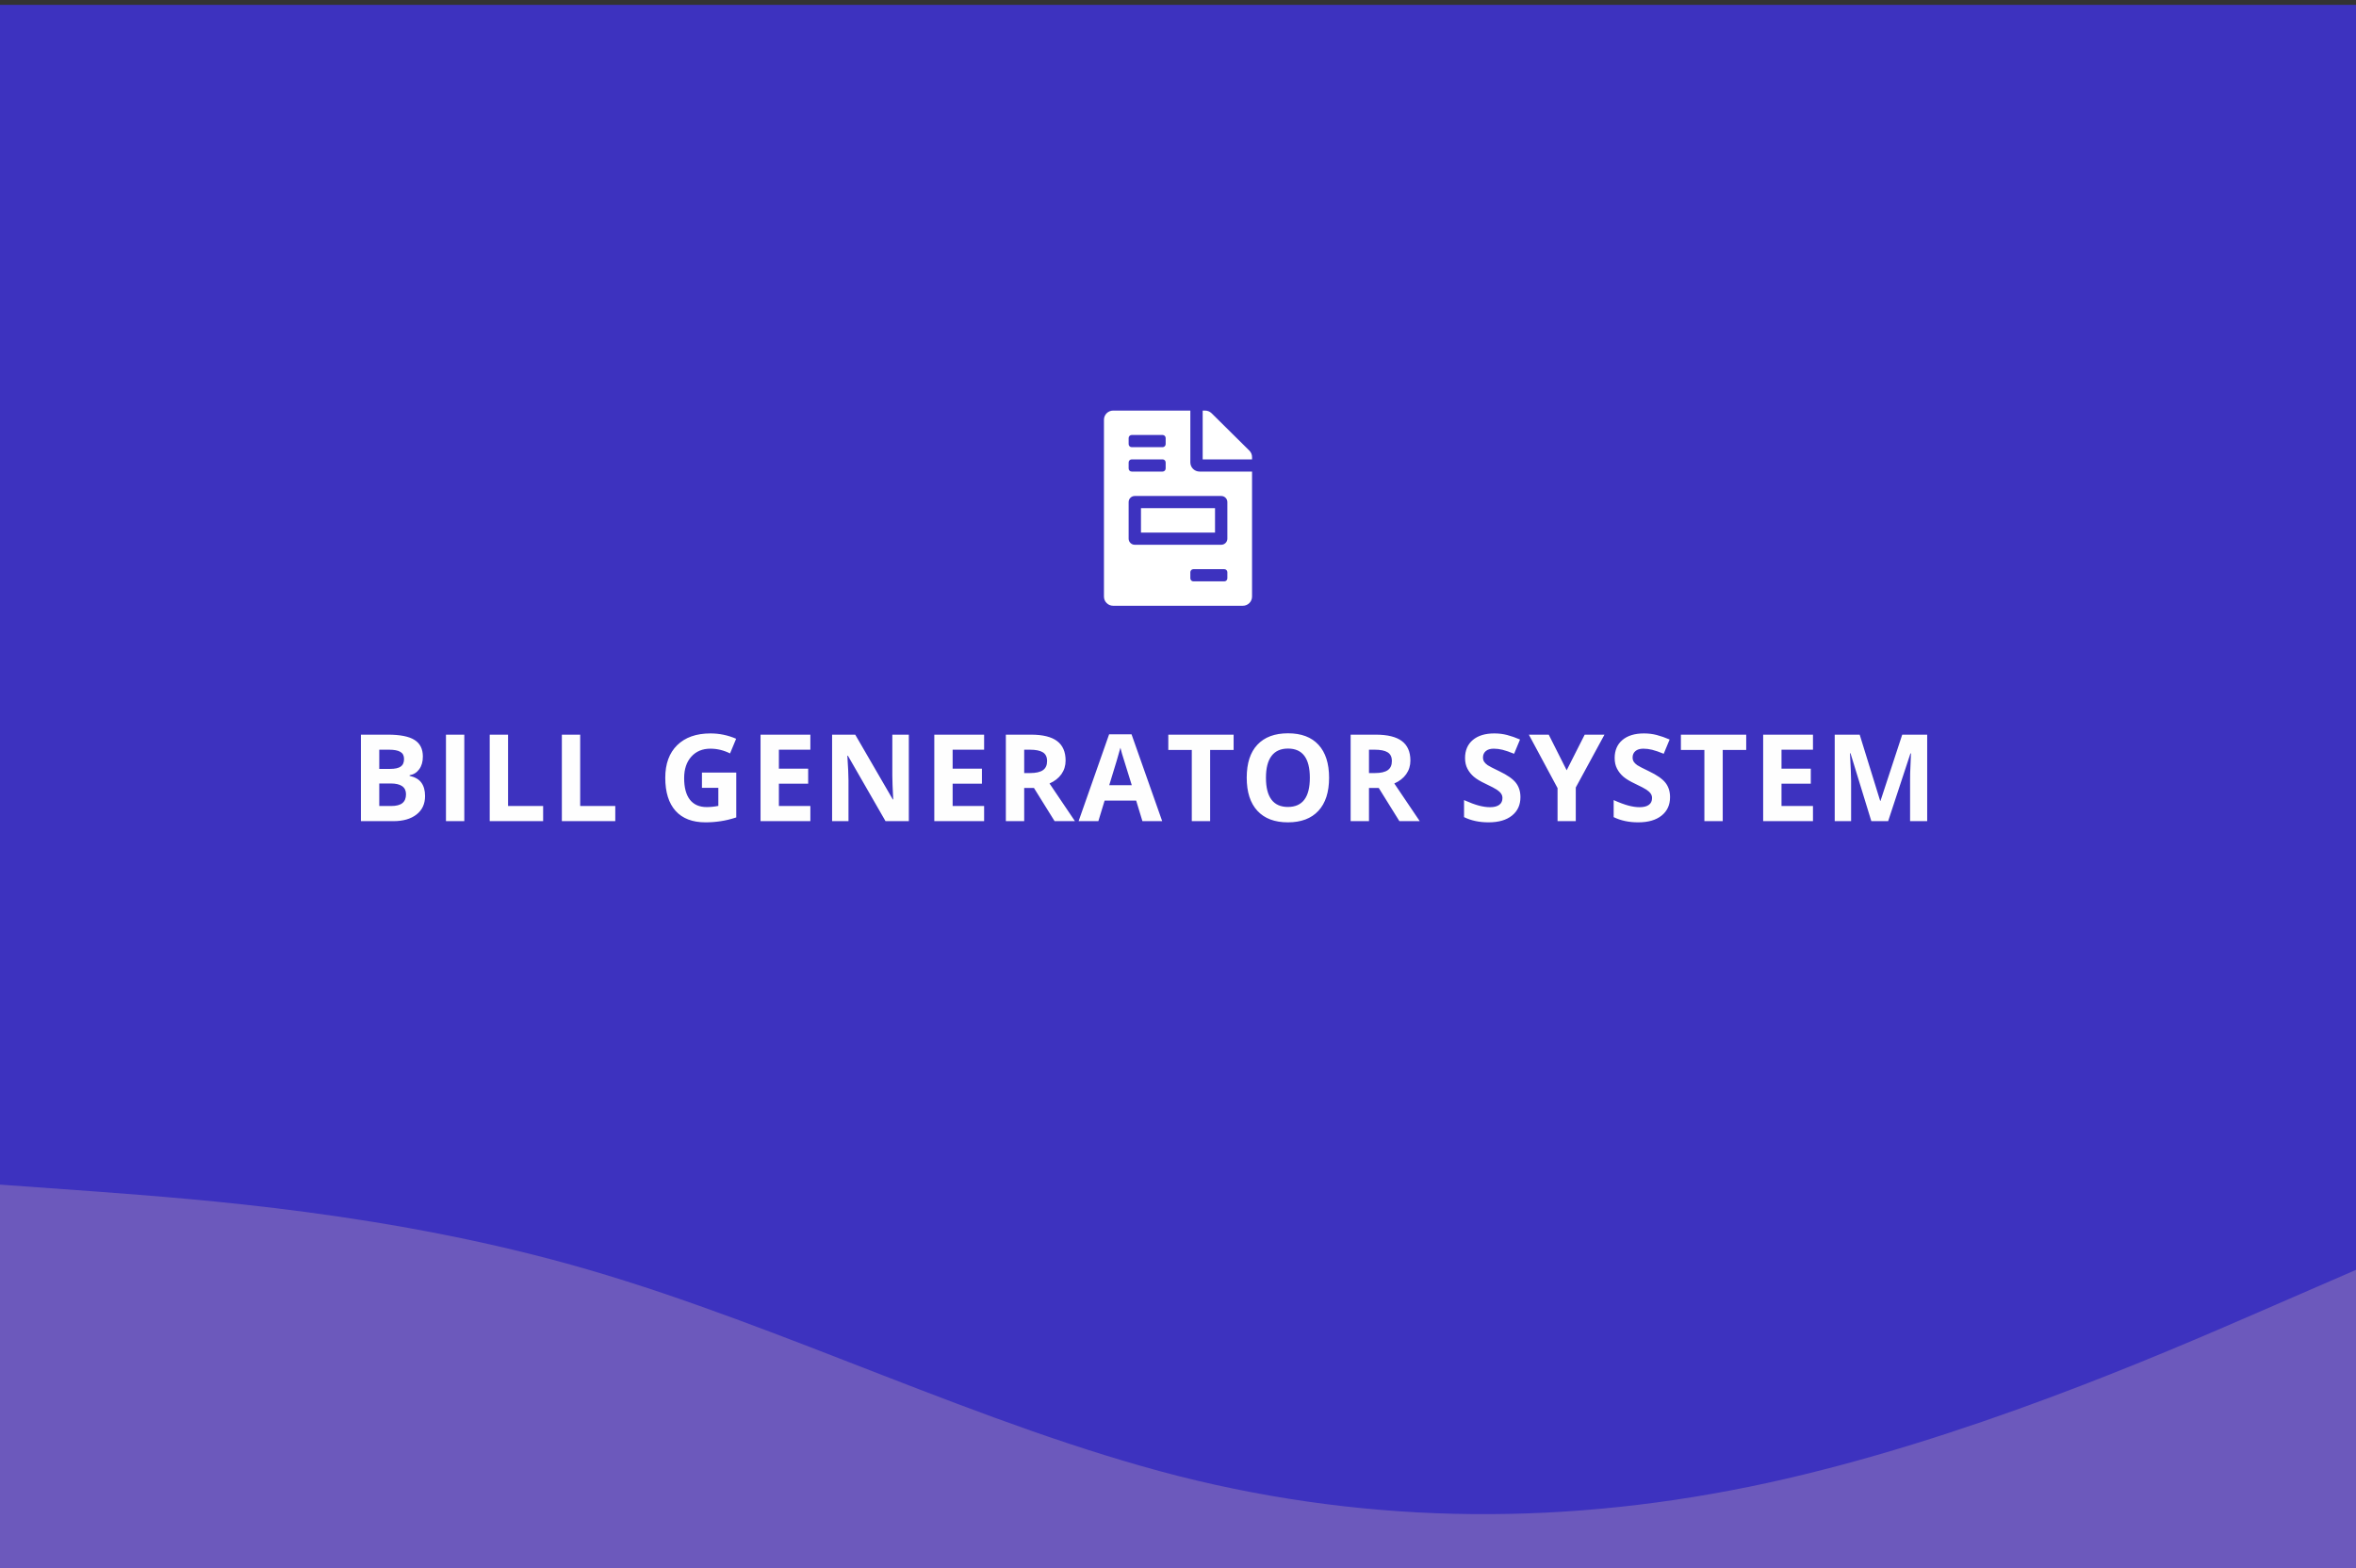 <svg width="350" height="233" viewBox="0 0 350 233" fill="none" xmlns="http://www.w3.org/2000/svg">
<rect x="0" y="0" width="350" height="233" fill="#333333" stroke="none"/>
<rect y="0.721" width="350" height="232.279" fill="#3D32BF"/>
<path d="M53.617 109.15H57.616C59.438 109.15 60.76 109.411 61.58 109.933C62.406 110.448 62.819 111.271 62.819 112.402C62.819 113.17 62.638 113.8 62.274 114.292C61.917 114.784 61.44 115.08 60.842 115.18V115.268C61.656 115.449 62.242 115.789 62.6 116.287C62.963 116.785 63.145 117.447 63.145 118.273C63.145 119.445 62.72 120.359 61.87 121.016C61.026 121.672 59.878 122 58.425 122H53.617V109.15ZM56.342 114.239H57.924C58.662 114.239 59.195 114.125 59.523 113.896C59.857 113.668 60.024 113.29 60.024 112.763C60.024 112.271 59.843 111.919 59.48 111.708C59.122 111.491 58.554 111.383 57.774 111.383H56.342V114.239ZM56.342 116.401V119.75H58.117C58.867 119.75 59.421 119.606 59.778 119.319C60.136 119.032 60.315 118.593 60.315 118.001C60.315 116.935 59.553 116.401 58.029 116.401H56.342ZM66.251 122V109.15H68.975V122H66.251ZM72.75 122V109.15H75.475V119.75H80.686V122H72.75ZM83.468 122V109.15H86.192V119.75H91.404V122H83.468ZM104.279 114.784H109.377V121.446C108.551 121.716 107.771 121.903 107.039 122.009C106.312 122.12 105.568 122.176 104.806 122.176C102.867 122.176 101.385 121.607 100.359 120.471C99.34 119.328 98.83 117.69 98.83 115.558C98.83 113.483 99.422 111.866 100.605 110.706C101.795 109.546 103.441 108.966 105.545 108.966C106.863 108.966 108.135 109.229 109.359 109.757L108.454 111.937C107.516 111.468 106.541 111.233 105.527 111.233C104.349 111.233 103.406 111.629 102.697 112.42C101.988 113.211 101.634 114.274 101.634 115.61C101.634 117.005 101.918 118.071 102.486 118.81C103.06 119.542 103.892 119.908 104.982 119.908C105.551 119.908 106.128 119.85 106.714 119.732V117.052H104.279V114.784ZM120.385 122H112.984V109.15H120.385V111.383H115.709V114.204H120.059V116.437H115.709V119.75H120.385V122ZM135.013 122H131.551L125.961 112.279H125.882C125.993 113.996 126.049 115.221 126.049 115.953V122H123.614V109.15H127.051L132.632 118.774H132.693C132.605 117.104 132.561 115.924 132.561 115.232V109.15H135.013V122ZM146.197 122H138.797V109.15H146.197V111.383H141.521V114.204H145.872V116.437H141.521V119.75H146.197V122ZM152.151 114.854H153.03C153.891 114.854 154.527 114.711 154.937 114.424C155.347 114.137 155.552 113.686 155.552 113.07C155.552 112.461 155.341 112.027 154.92 111.77C154.504 111.512 153.856 111.383 152.977 111.383H152.151V114.854ZM152.151 117.069V122H149.426V109.15H153.171C154.917 109.15 156.209 109.47 157.047 110.108C157.884 110.741 158.303 111.705 158.303 113C158.303 113.756 158.095 114.43 157.679 115.021C157.263 115.607 156.674 116.067 155.913 116.401C157.846 119.29 159.106 121.156 159.692 122H156.669L153.601 117.069H152.151ZM169.715 122L168.784 118.941H164.099L163.168 122H160.232L164.767 109.098H168.098L172.651 122H169.715ZM168.133 116.656C167.272 113.885 166.786 112.317 166.674 111.954C166.569 111.591 166.493 111.304 166.446 111.093C166.253 111.843 165.699 113.697 164.785 116.656H168.133ZM179.774 122H177.049V111.418H173.56V109.15H183.263V111.418H179.774V122ZM197.444 115.558C197.444 117.685 196.917 119.319 195.862 120.462C194.807 121.604 193.295 122.176 191.327 122.176C189.358 122.176 187.846 121.604 186.792 120.462C185.737 119.319 185.209 117.679 185.209 115.54C185.209 113.401 185.737 111.77 186.792 110.645C187.852 109.514 189.37 108.948 191.344 108.948C193.319 108.948 194.828 109.517 195.871 110.653C196.919 111.79 197.444 113.425 197.444 115.558ZM188.066 115.558C188.066 116.993 188.338 118.074 188.883 118.801C189.428 119.527 190.243 119.891 191.327 119.891C193.501 119.891 194.587 118.446 194.587 115.558C194.587 112.663 193.506 111.216 191.344 111.216C190.26 111.216 189.443 111.582 188.892 112.314C188.341 113.041 188.066 114.122 188.066 115.558ZM203.372 114.854H204.25C205.112 114.854 205.748 114.711 206.158 114.424C206.568 114.137 206.773 113.686 206.773 113.07C206.773 112.461 206.562 112.027 206.14 111.77C205.724 111.512 205.077 111.383 204.198 111.383H203.372V114.854ZM203.372 117.069V122H200.647V109.15H204.391C206.137 109.15 207.429 109.47 208.267 110.108C209.105 110.741 209.524 111.705 209.524 113C209.524 113.756 209.316 114.43 208.9 115.021C208.484 115.607 207.895 116.067 207.133 116.401C209.067 119.29 210.327 121.156 210.913 122H207.889L204.822 117.069H203.372ZM225.871 118.432C225.871 119.592 225.452 120.506 224.614 121.174C223.782 121.842 222.621 122.176 221.133 122.176C219.762 122.176 218.549 121.918 217.495 121.402V118.871C218.362 119.258 219.094 119.53 219.692 119.688C220.295 119.847 220.846 119.926 221.344 119.926C221.942 119.926 222.399 119.812 222.715 119.583C223.038 119.354 223.199 119.015 223.199 118.563C223.199 118.312 223.128 118.089 222.988 117.896C222.847 117.696 222.639 117.506 222.364 117.324C222.094 117.143 221.54 116.853 220.703 116.454C219.917 116.085 219.329 115.73 218.936 115.391C218.543 115.051 218.23 114.655 217.996 114.204C217.761 113.753 217.644 113.226 217.644 112.622C217.644 111.485 218.028 110.592 218.795 109.941C219.569 109.291 220.635 108.966 221.995 108.966C222.663 108.966 223.298 109.045 223.902 109.203C224.511 109.361 225.147 109.584 225.809 109.871L224.93 111.989C224.245 111.708 223.676 111.512 223.225 111.4C222.78 111.289 222.34 111.233 221.907 111.233C221.391 111.233 220.996 111.354 220.72 111.594C220.445 111.834 220.307 112.147 220.307 112.534C220.307 112.774 220.363 112.985 220.474 113.167C220.585 113.343 220.761 113.516 221.001 113.686C221.247 113.85 221.825 114.148 222.733 114.582C223.934 115.156 224.757 115.733 225.203 116.313C225.648 116.888 225.871 117.594 225.871 118.432ZM232.739 114.441L235.419 109.15H238.355L234.092 116.999V122H231.385V117.087L227.122 109.15H230.076L232.739 114.441ZM248.097 118.432C248.097 119.592 247.678 120.506 246.84 121.174C246.008 121.842 244.848 122.176 243.36 122.176C241.989 122.176 240.776 121.918 239.721 121.402V118.871C240.588 119.258 241.321 119.53 241.918 119.688C242.522 119.847 243.073 119.926 243.571 119.926C244.168 119.926 244.625 119.812 244.942 119.583C245.264 119.354 245.425 119.015 245.425 118.563C245.425 118.312 245.355 118.089 245.214 117.896C245.074 117.696 244.866 117.506 244.59 117.324C244.321 117.143 243.767 116.853 242.929 116.454C242.144 116.085 241.555 115.73 241.162 115.391C240.77 115.051 240.456 114.655 240.222 114.204C239.988 113.753 239.87 113.226 239.87 112.622C239.87 111.485 240.254 110.592 241.022 109.941C241.795 109.291 242.862 108.966 244.221 108.966C244.889 108.966 245.525 109.045 246.128 109.203C246.738 109.361 247.373 109.584 248.035 109.871L247.157 111.989C246.471 111.708 245.903 111.512 245.451 111.4C245.006 111.289 244.567 111.233 244.133 111.233C243.618 111.233 243.222 111.354 242.947 111.594C242.671 111.834 242.534 112.147 242.534 112.534C242.534 112.774 242.589 112.985 242.701 113.167C242.812 113.343 242.988 113.516 243.228 113.686C243.474 113.85 244.051 114.148 244.959 114.582C246.16 115.156 246.984 115.733 247.429 116.313C247.874 116.888 248.097 117.594 248.097 118.432ZM255.923 122H253.199V111.418H249.709V109.15H259.412V111.418H255.923V122ZM269.33 122H261.93V109.15H269.33V111.383H264.655V114.204H269.005V116.437H264.655V119.75H269.33V122ZM278 122L274.906 111.919H274.827C274.939 113.97 274.994 115.338 274.994 116.023V122H272.56V109.15H276.269L279.31 118.977H279.363L282.588 109.15H286.297V122H283.757V115.918C283.757 115.631 283.76 115.3 283.766 114.925C283.778 114.55 283.819 113.554 283.889 111.937H283.81L280.496 122H278Z" fill="#FEFEFE"/>
<path d="M0 176L14.583 177.049C29.167 178.177 58.333 180.156 87.5 188.667C116.667 197.177 145.833 211.823 175 219.284C204.167 226.667 233.333 226.667 262.5 220.333C291.667 214 320.833 201.333 335.417 195L350 188.667V233H335.417C320.833 233 291.667 233 262.5 233C233.333 233 204.167 233 175 233C145.833 233 116.667 233 87.5 233C58.333 233 29.167 233 14.583 233H0V176Z" fill="#6C59BC"/>
<path d="M180.5 75.5H169.5V79.125H180.5V75.5ZM185.599 66.947L179.99 61.397C179.732 61.142 179.383 61 179.016 61H178.667V68.25H186V67.904C186 67.548 185.857 67.202 185.599 66.947ZM176.833 68.703V61H165.375C164.613 61 164 61.606 164 62.359V88.641C164 89.394 164.613 90 165.375 90H184.625C185.387 90 186 89.394 186 88.641V70.062H178.208C177.452 70.062 176.833 69.451 176.833 68.703ZM167.667 65.078C167.667 64.828 167.872 64.625 168.125 64.625H172.708C172.962 64.625 173.167 64.828 173.167 65.078V65.984C173.167 66.235 172.962 66.438 172.708 66.438H168.125C167.872 66.438 167.667 66.235 167.667 65.984V65.078ZM167.667 68.703C167.667 68.453 167.872 68.25 168.125 68.25H172.708C172.962 68.25 173.167 68.453 173.167 68.703V69.609C173.167 69.86 172.962 70.062 172.708 70.062H168.125C167.872 70.062 167.667 69.86 167.667 69.609V68.703ZM182.333 85.922C182.333 86.172 182.128 86.375 181.875 86.375H177.292C177.038 86.375 176.833 86.172 176.833 85.922V85.016C176.833 84.765 177.038 84.562 177.292 84.562H181.875C182.128 84.562 182.333 84.765 182.333 85.016V85.922ZM182.333 74.594V80.031C182.333 80.532 181.923 80.938 181.417 80.938H168.583C168.077 80.938 167.667 80.532 167.667 80.031V74.594C167.667 74.093 168.077 73.688 168.583 73.688H181.417C181.923 73.688 182.333 74.093 182.333 74.594Z" fill="white"/>
</svg>
